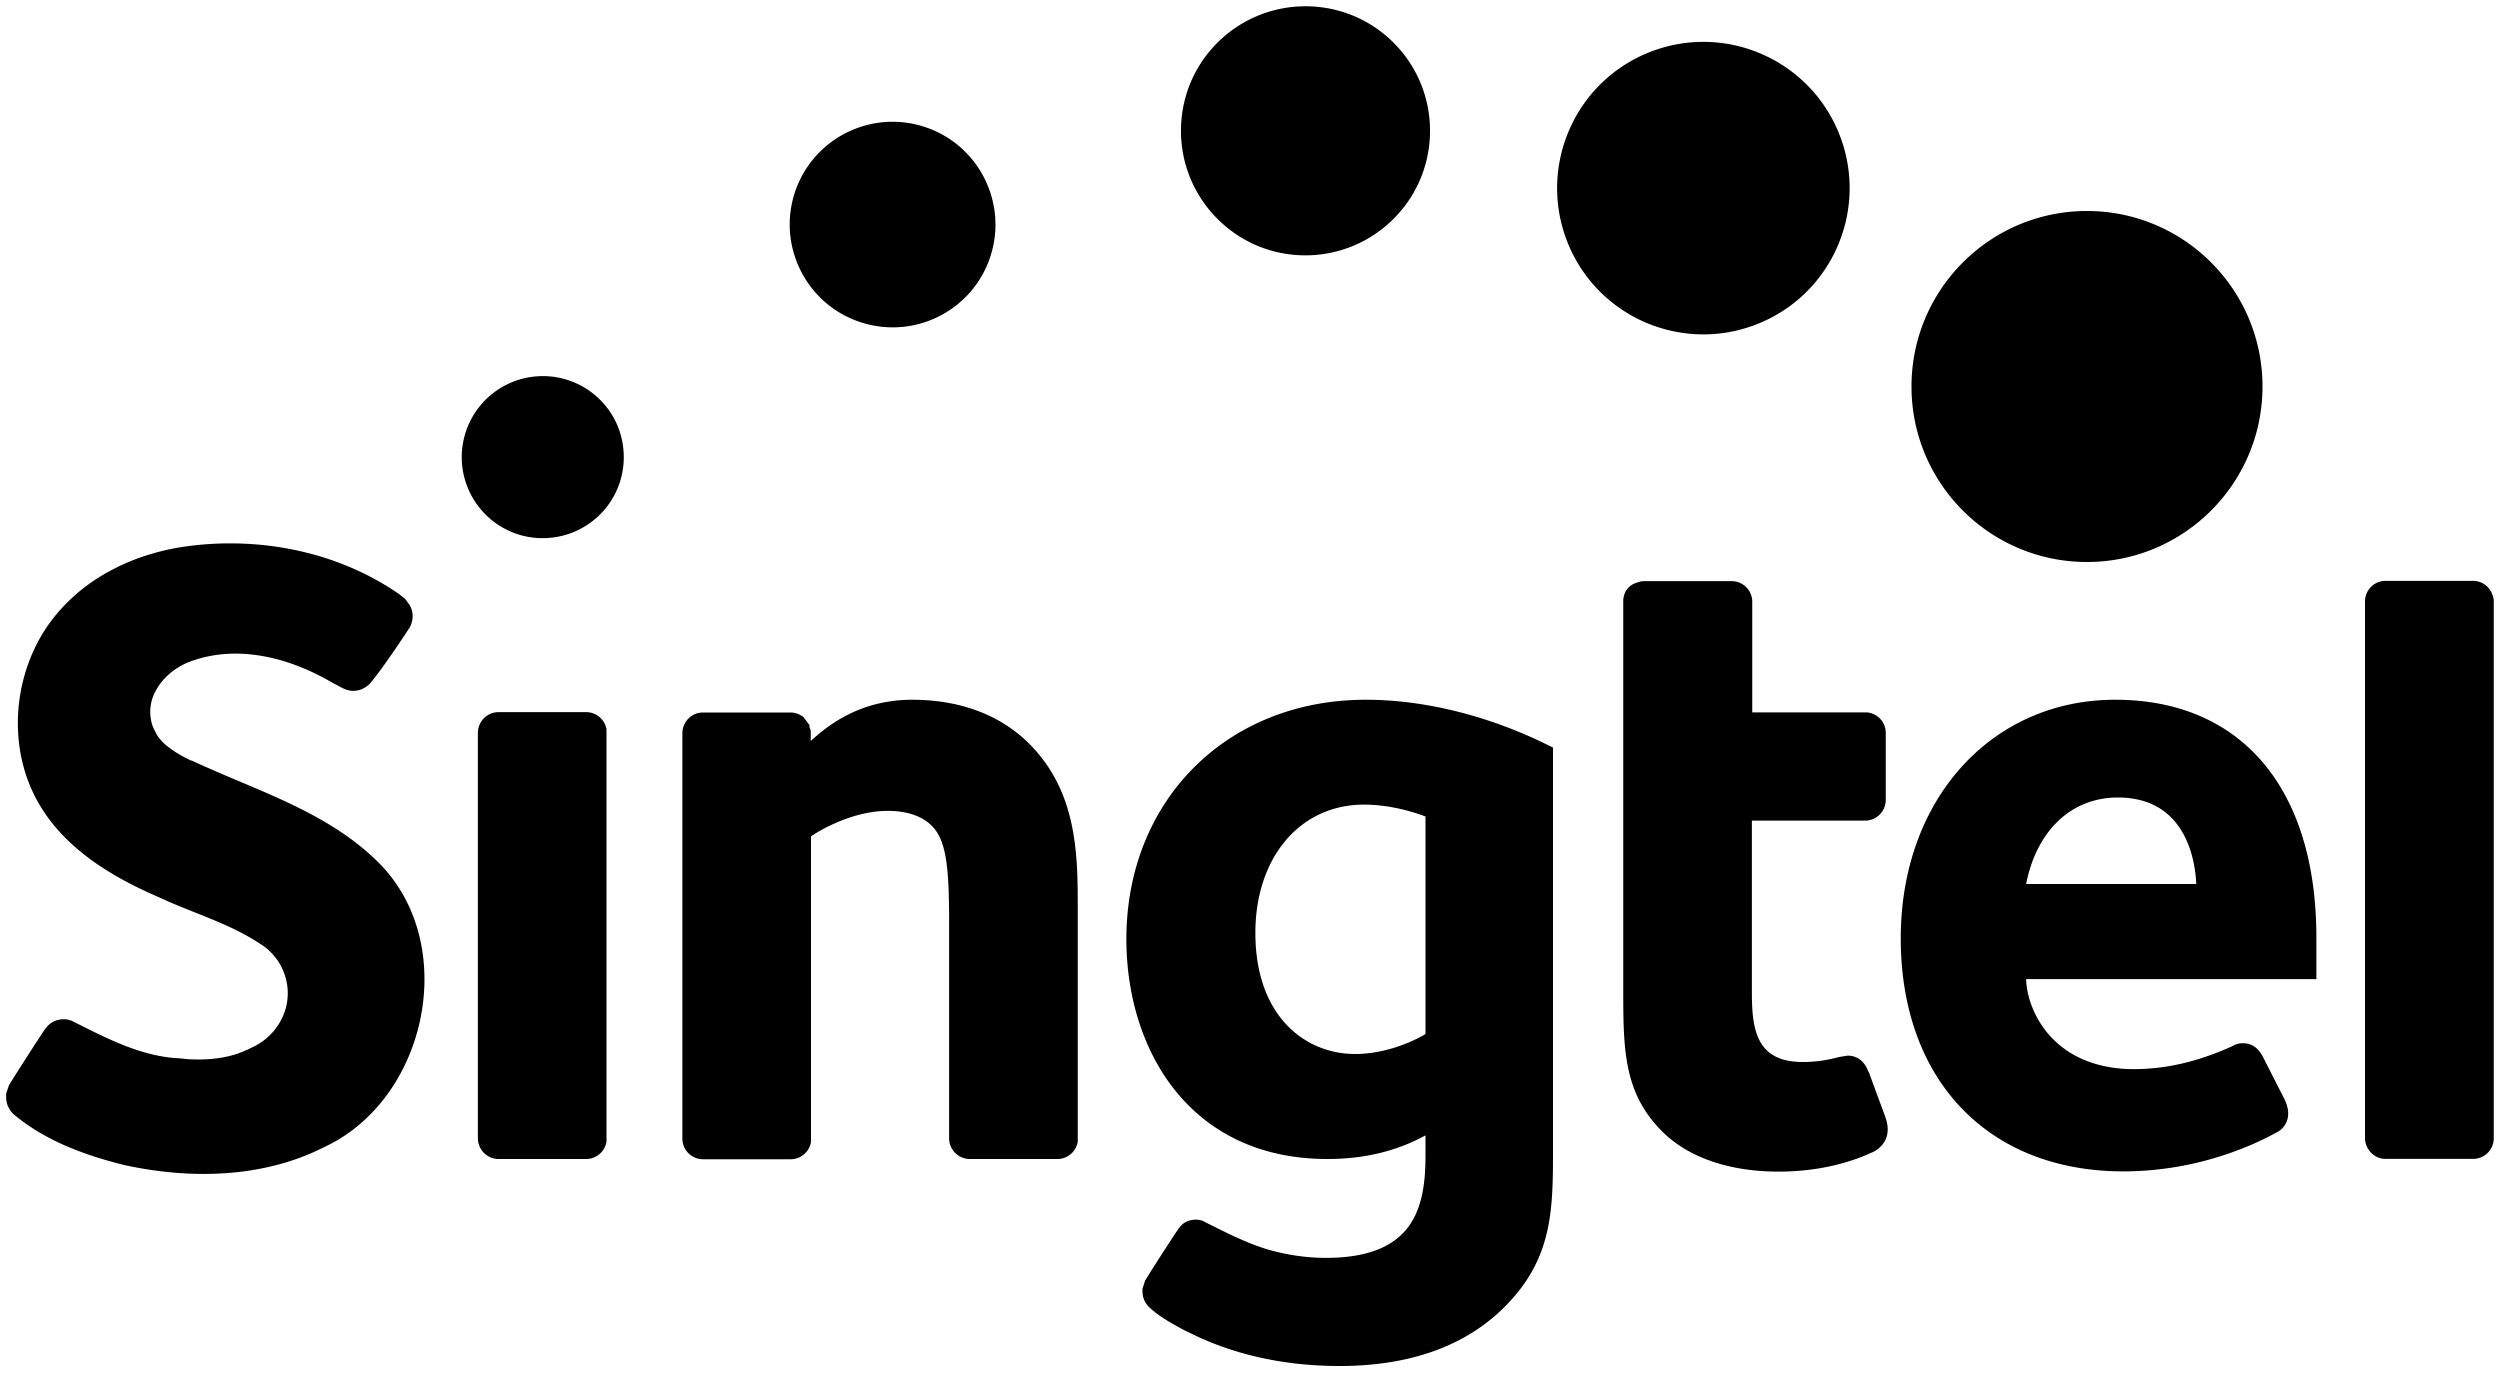 <svg xmlns="http://www.w3.org/2000/svg" viewBox="0 0 200 109.81"><path d="M86.22 82.95V72.83c0-4.42 0-9.43-3.88-13.33-2.3-2.3-5.53-3.52-9.36-3.52-4.2 0-6.78 2.07-8.12 3.3v-.64c0-.19 0-.26-.1-.43v-.2l-.43-.58-.1-.1c-.28-.2-.61-.33-.98-.33h-7.01c-.91 0-1.65.74-1.65 1.66v32.42c0 .92.74 1.66 1.65 1.66h7.01c.82 0 1.5-.6 1.63-1.38V66.91c.9-.63 3.49-2.04 6.13-2.04 1.53 0 2.75.41 3.52 1.18 1.2 1.19 1.4 3.39 1.4 7.87V91.06c0 .92.74 1.66 1.66 1.66h7c.82 0 1.5-.6 1.63-1.38V82.97m-70.9-22.11c-.6-.28-1.25-.63-1.81-1.07a3.6 3.6 0 0 1-.98-1.04l-.21-.41-.11-.25a3.6 3.6 0 0 1-.19-1.15c0-.66.19-1.27.51-1.8.64-1.14 1.84-1.98 3.07-2.35 3.69-1.2 7.69-.1 10.94 1.8l.61.32c.37.22.76.36 1.09.36.55 0 1.03-.24 1.38-.61 1.19-1.44 3.08-4.35 3.12-4.4.34-.56.38-1.32 0-1.9l-.33-.45-.48-.38c-5.07-3.52-11.58-4.71-17.62-3.73-3.52.6-6.94 2.19-9.36 4.85C1.04 52.84.24 59.69 3.29 64.59c2.12 3.44 5.75 5.6 9.38 7.17 2.67 1.26 5.61 2.07 8.1 3.72a4.65 4.65 0 0 1 2.25 3.99c0 1.83-1.11 3.4-2.55 4.17-.79.41-1.55.74-2.42.91-.87.18-1.75.23-2.63.2-.5 0-.99-.1-1.49-.11-2.89-.26-5.44-1.6-7.98-2.87l-.2-.1c-.43-.18-.91-.17-1.34 0-.34.13-.57.35-.79.64-.25.33-2.73 4.19-2.91 4.53l-.22.66v.27c0 .54.23 1.02.59 1.36 2.52 2.13 5.75 3.31 8.93 4.09 5.26 1.13 11.01 1.03 15.88-1.43 8.16-3.75 10.86-15.88 4.68-22.49-4.12-4.32-10.01-6.01-15.26-8.47m134.15 24.88c-.4-1.09-1.2-1.26-1.65-1.26l-.68.11c-1.01.27-1.93.4-2.91.4-3.76 0-4.07-2.66-4.07-5.63V65.65h9.05c.92 0 1.66-.74 1.66-1.66v-5.36c0-.87-.67-1.57-1.52-1.64h-9.16v-8.85c0-.91-.74-1.65-1.65-1.65h-7.01c-.26 0-.52.1-.74.18-.7.29-.92.93-.92 1.42V79c0 4.88 0 8.4 3.1 11.5 2.81 2.82 7.03 3.23 9.29 3.23 3.47 0 6.02-.83 7.63-1.59.44-.21 1.58-1.01.95-2.77l-1.34-3.64m19.73-29.75c-9.95 0-17.16 8.02-17.16 19.08 0 11.33 6.98 18.65 17.8 18.65 6.11 0 10.69-2.23 12.4-3.19.34-.19 1.29-1.03.47-2.64l-1.7-3.34c-.46-.89-1.1-1.08-1.55-1.08-.23 0-.45 0-.79.18l-.21.1c-2.7 1.21-5.24 1.79-7.77 1.79-2.74 0-5.02-.87-6.59-2.53-1.39-1.46-2-3.34-2.03-4.67h23.22v-3.34c0-11.91-6.01-19.01-16.09-19.01zm-7.13 14.74c.84-4.28 3.62-6.92 7.34-6.92 5.52 0 6.2 5.18 6.27 6.92h-13.61m37.41-22.7c-.1-.87-.77-1.55-1.65-1.55h-7.01c-.9 0-1.62.72-1.64 1.62v43.09c.1.86.78 1.53 1.64 1.53h7.01c.89 0 1.61-.7 1.65-1.58V48.02M48.52 58.57v-.22c-.13-.78-.81-1.38-1.63-1.38h-7c-.92 0-1.66.75-1.66 1.66v32.43c0 .91.74 1.66 1.66 1.66h7c.82 0 1.5-.6 1.63-1.39V58.57m60.74-2.59c-11.1 0-19.15 8.05-19.15 19.15 0 8.75 4.98 17.59 16.09 17.59 2.92 0 5.52-.62 7.84-1.89v1.61c0 4.25-.97 8.19-7.98 8.19-1.63 0-3.17-.26-4.56-.65-1.76-.52-3.41-1.37-5.05-2.19l-.18-.1c-.41-.17-.84-.15-1.25 0-.31.12-.53.32-.72.58-.23.31-2.54 3.88-2.7 4.2l-.2.62v.24c0 .5.22.95.55 1.26.73.68 1.64 1.2 2.52 1.68.25.14.52.27.78.39 2.69 1.34 6.65 2.62 11.91 2.62 5.62 0 10.07-1.59 13.21-4.73 3.87-3.88 3.87-7.78 3.87-12.71V59.81l-.3-.15c-4.73-2.37-9.93-3.68-14.65-3.68zm4.78 26.74c-.55.35-2.91 1.6-5.63 1.6-3.98 0-7.98-3-7.98-9.69 0-6.04 3.57-10.26 8.69-10.26 2.27 0 4.26.7 4.92.95v17.4m38.88-51.8c0-7.75 6.28-14.04 14.04-14.04 7.75 0 14.04 6.29 14.04 14.04 0 7.75-6.29 14.04-14.04 14.04-7.76 0-14.04-6.29-14.04-14.04m-27.56-11.64c-2.33-6.03.66-12.81 6.69-15.14 6.02-2.33 12.8.66 15.13 6.69 2.33 6.02-.66 12.8-6.69 15.13s-12.8-.66-15.13-6.68m-27.88-1.69c-3.94-3.85-4.01-10.16-.17-14.09 3.85-3.93 10.16-4.01 14.1-.16 3.93 3.85 4 10.16.15 14.09-3.85 3.93-10.16 4.01-14.08.16m-28.62 8.19c-4.32-1.4-6.68-6.05-5.28-10.36 1.41-4.32 6.06-6.68 10.38-5.27 4.31 1.4 6.68 6.05 5.27 10.37-1.41 4.32-6.05 6.67-10.37 5.26M44.15 43.01c-3.56.41-6.76-2.15-7.17-5.71a6.485 6.485 0 0 1 5.72-7.17c3.55-.4 6.77 2.15 7.16 5.71a6.47 6.47 0 0 1-5.71 7.17"/></svg>